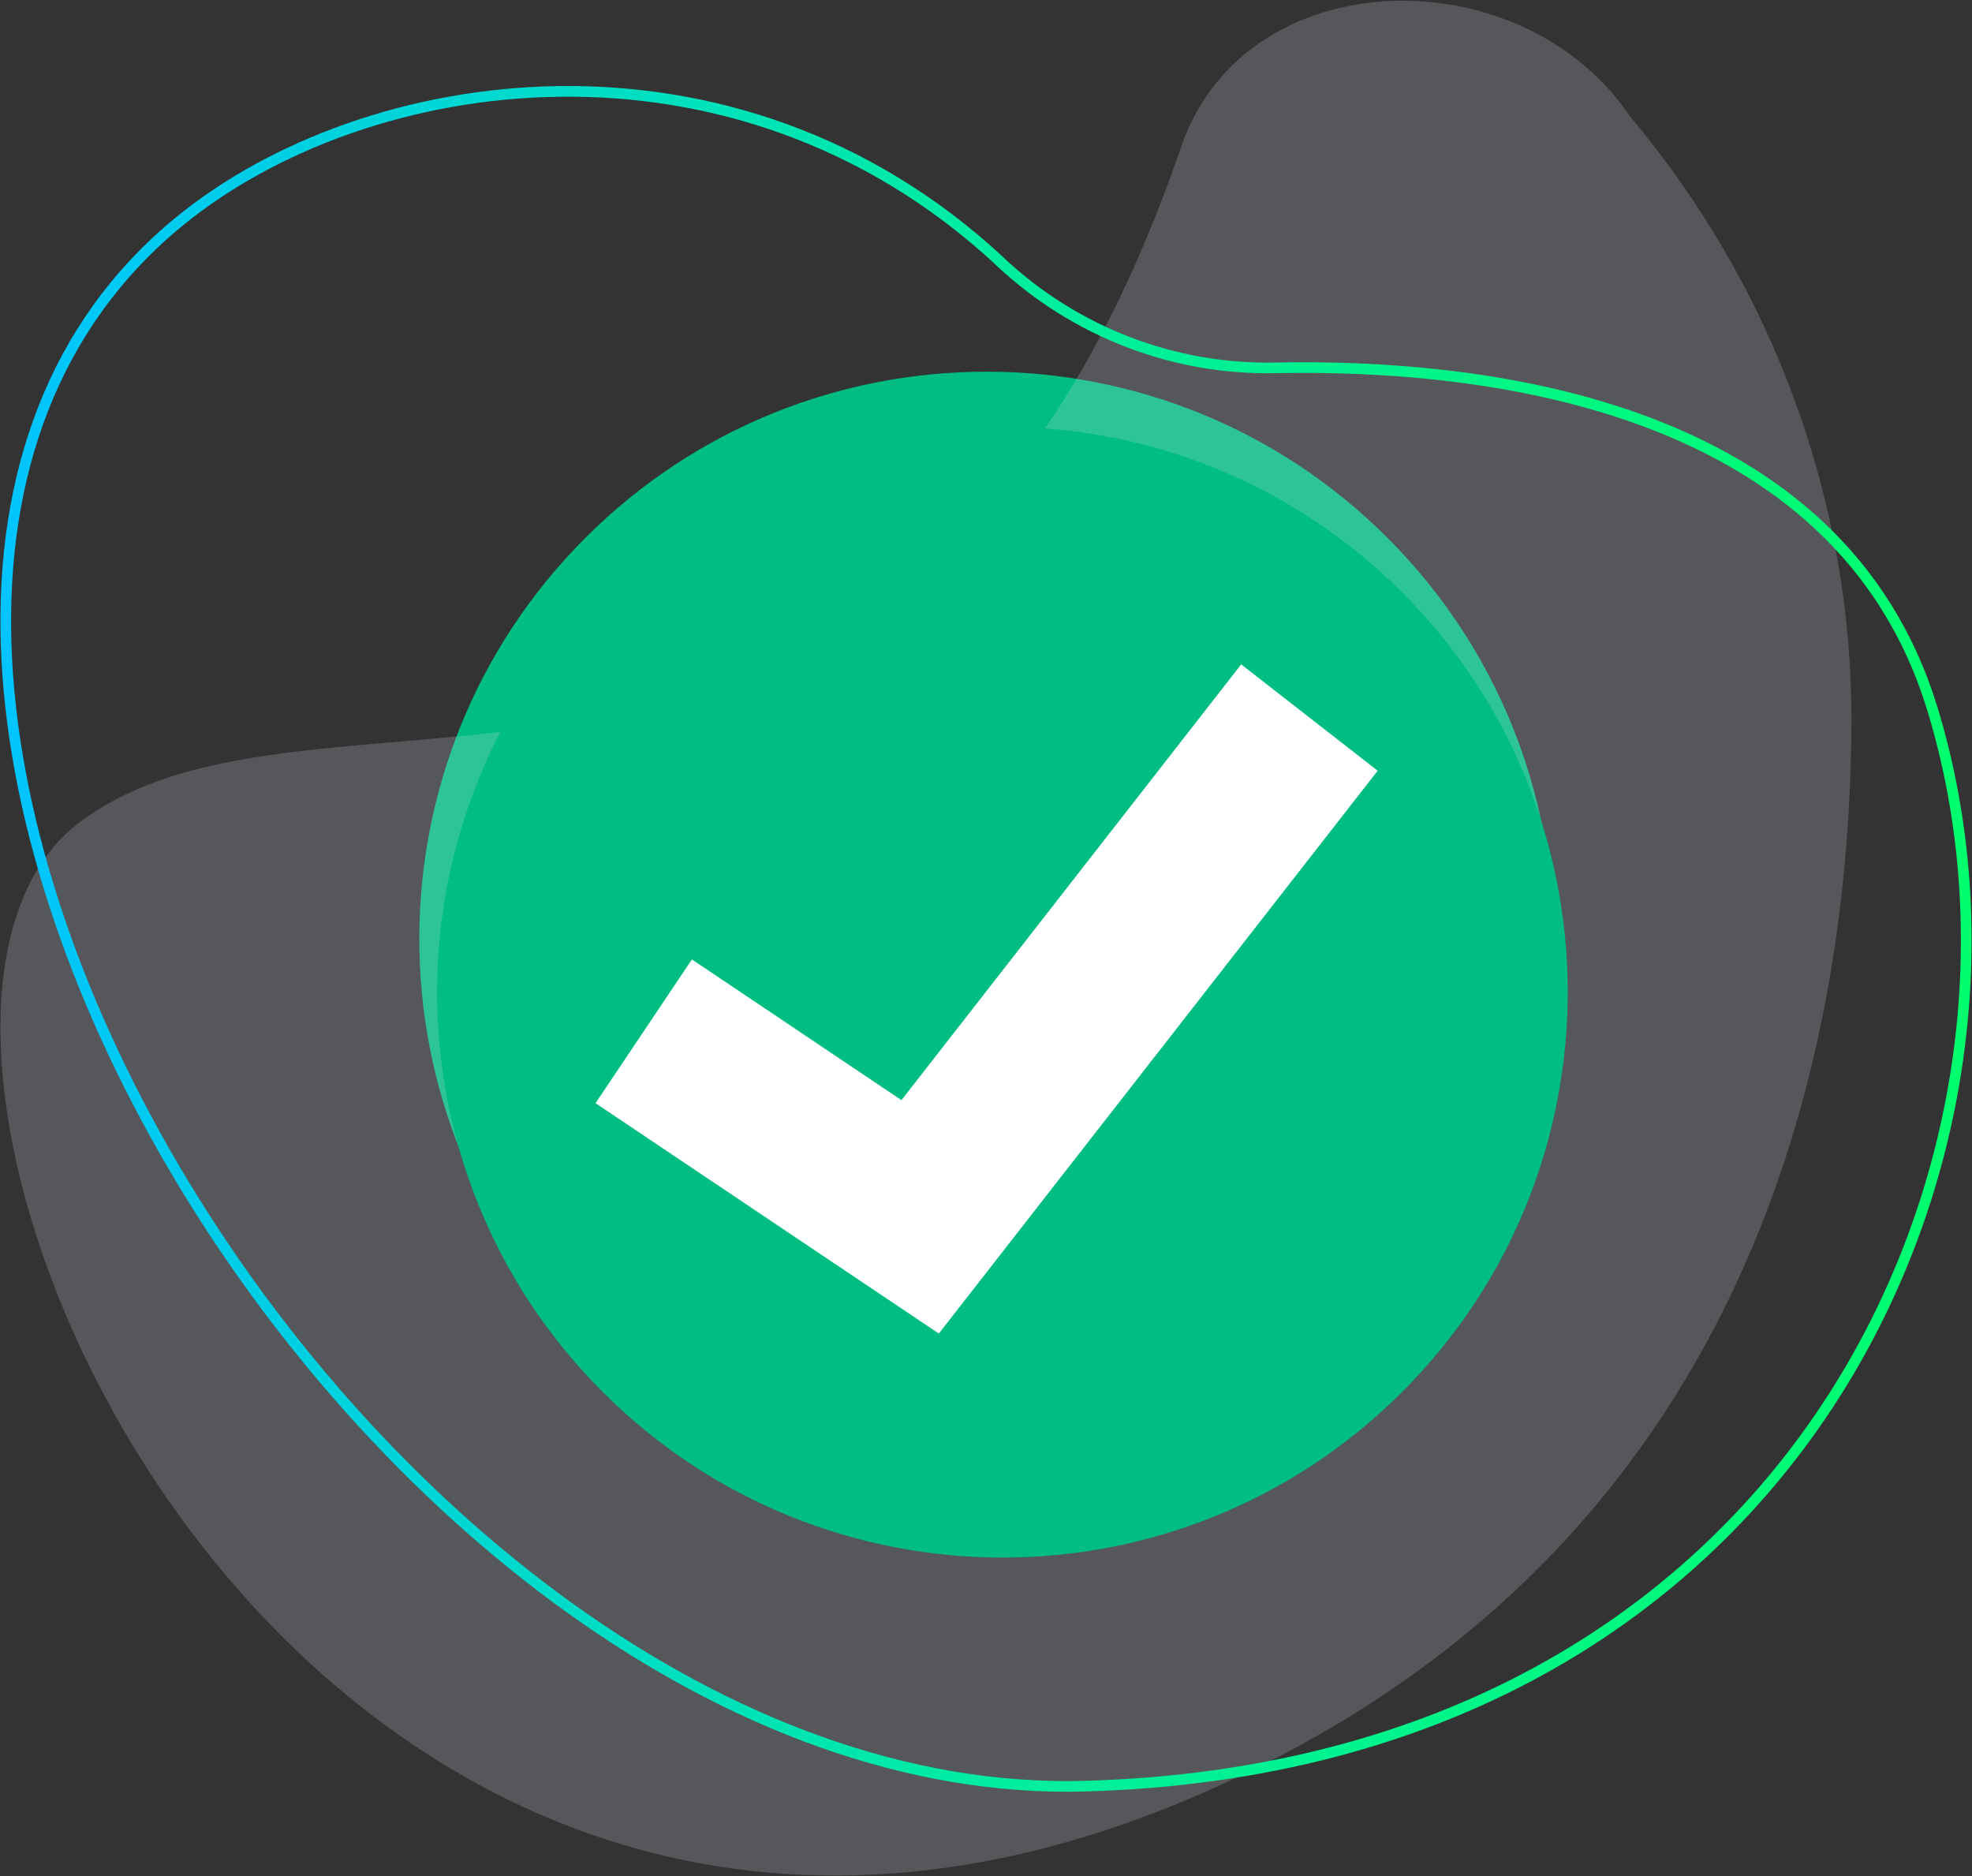<svg width="185" height="176" viewBox="0 0 185 176" fill="none" xmlns="http://www.w3.org/2000/svg">
<rect x="0" y="0" width="185" height="176" fill="#333333" stroke="none"/>
<path d="M130.162 125.69C150.94 104.913 150.94 71.225 130.162 50.447C109.385 29.669 75.697 29.669 54.919 50.447C34.142 71.225 34.142 104.913 54.919 125.69C75.697 146.468 109.385 146.468 130.162 125.69Z" fill="#00BD81"/>
<path d="M86.556 120.19L54.243 98.511L63.318 84.983L83.036 98.225L115.011 57.218L127.859 67.226L86.556 120.19Z" fill="white"/>
<path opacity="0.2" d="M152.92 10.923C166.389 26.932 173.826 47.164 173.69 68.053C173.465 100.857 163.09 146.73 111.93 168.574C27.404 204.666 -18.771 97.291 7.319 77.251C30.758 59.246 85.08 88.713 110.81 13.764C116.822 -3.751 142.726 -4.21 152.92 10.923Z" fill="#E3E8F9"/>
<path d="M131.541 130.569C152.252 109.859 152.252 76.28 131.541 55.569C110.83 34.859 77.252 34.859 56.541 55.569C35.83 76.28 35.83 109.859 56.541 130.569C77.252 151.28 110.83 151.28 131.541 130.569Z" fill="#00BD81"/>
<path d="M88.075 125.089L55.867 103.479L64.912 89.996L84.567 103.195L116.439 62.32L129.245 72.296L88.075 125.089Z" fill="white"/>
<path d="M16.758 20.827C34.25 6.449 68.785 1.322 93.746 24.46V24.471L93.905 24.619C100.875 31.125 110.092 34.703 119.63 34.505C129.536 34.304 142.782 35.159 154.638 39.641C166.481 44.119 176.901 52.198 181.269 66.445C187.64 87.233 184.521 112.041 171.434 131.884C158.359 151.709 135.317 166.602 101.78 167.545C68.349 168.486 35.164 141.619 16.299 109.48C6.876 93.426 1.061 76.11 0.574 60.382C0.088 44.662 4.921 30.558 16.758 20.827Z" stroke="url(#paint0_linear_142_4614)"/>
<defs>
<linearGradient id="paint0_linear_142_4614" x1="0.041" y1="88.069" x2="184.959" y2="88.069" gradientUnits="userSpaceOnUse">
<stop stop-color="#00C4FF"/>
<stop offset="0.503" stop-color="#00EDA0"/>
<stop offset="1" stop-color="#00FF6D"/>
</linearGradient>
</defs>
</svg>
